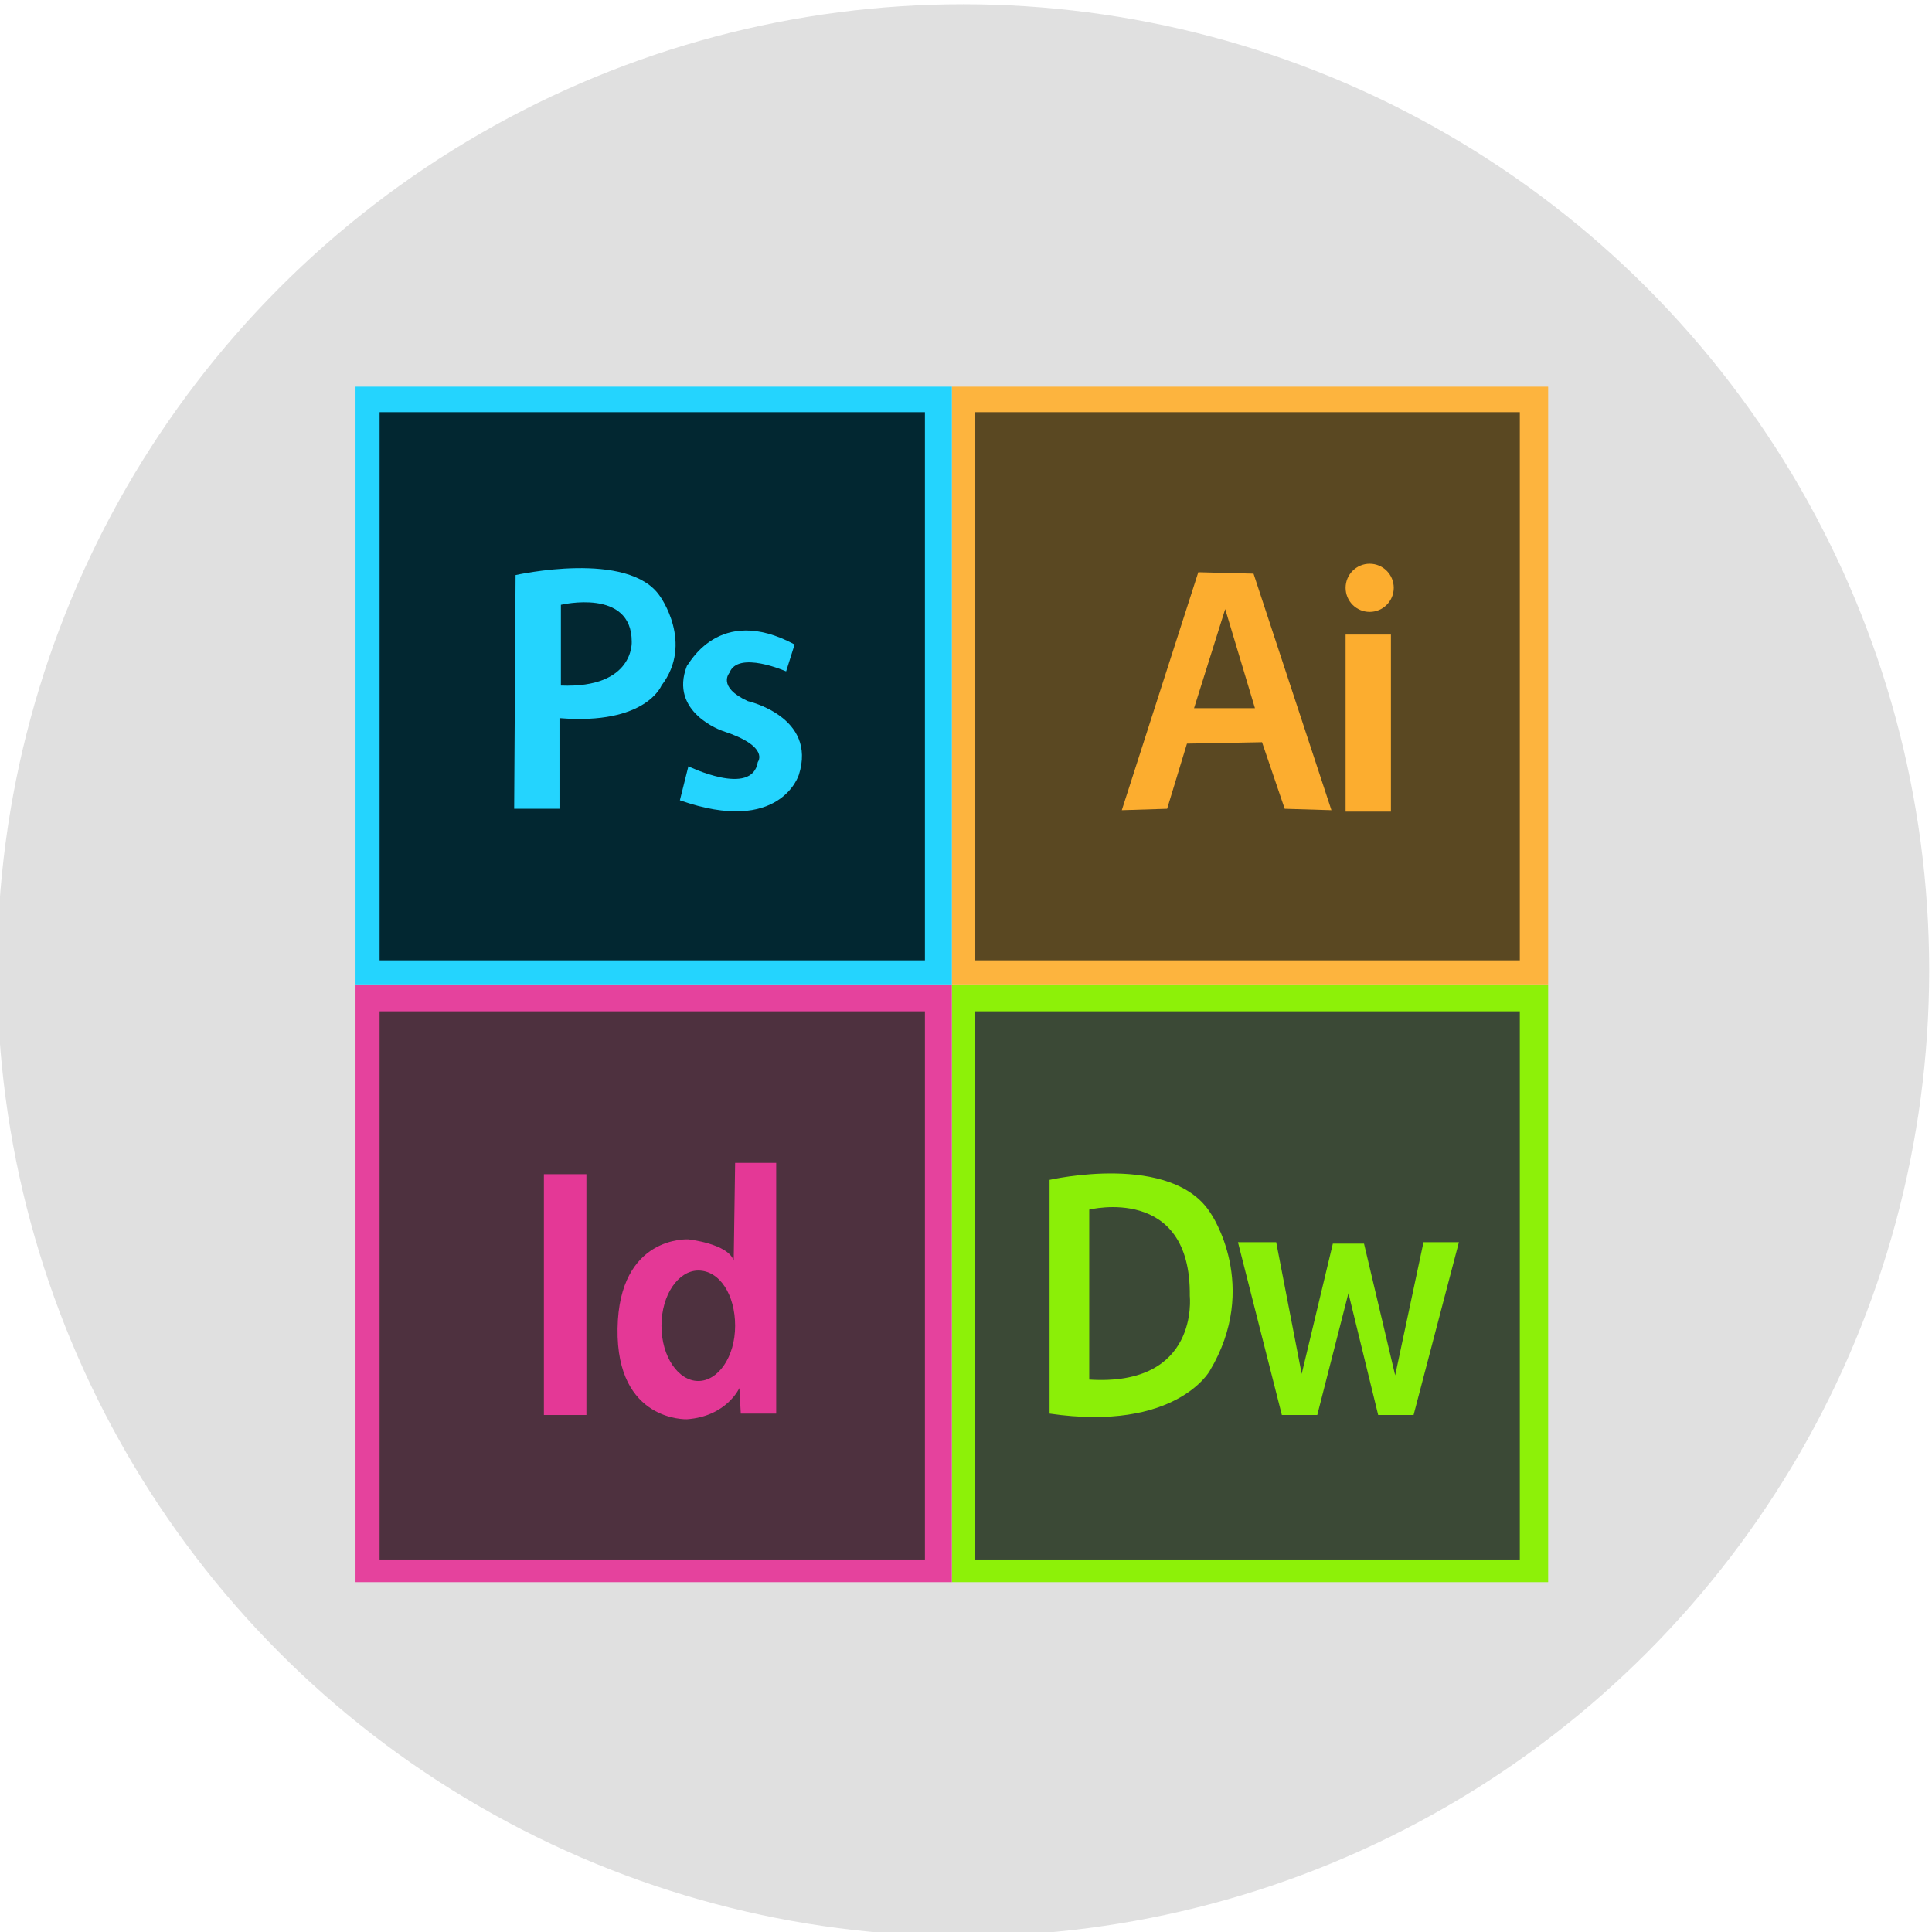 <?xml version="1.0" encoding="utf-8"?>
<!-- Generator: Adobe Illustrator 26.3.1, SVG Export Plug-In . SVG Version: 6.00 Build 0)  -->
<svg version="1.1" id="a" xmlns="http://www.w3.org/2000/svg" xmlns:xlink="http://www.w3.org/1999/xlink" x="0px" y="0px"
	 viewBox="0 0 136.4 136.4" style="enable-background:new 0 0 136.4 136.4;" xml:space="preserve">
<style type="text/css">
	.st0{opacity:0.2;fill:#666666;}
	.st1{fill:#8DF108;}
	.st2{fill:#3B4936;}
	.st3{fill:#FDB43E;}
	.st4{fill:#5A4822;}
	.st5{fill:#E5429D;}
	.st6{fill:#4E313F;}
	.st7{fill:#FCAD2F;}
	.st8{fill:#E43896;}
	.st9{fill:#8BEF07;}
	.st10{fill:#24D4FE;}
	.st11{fill:#022731;}
</style>
<circle class="st0" cx="68" cy="68.5" r="68.2"/>
<g>
	<rect x="67.2" y="69.5" class="st1" width="42.1" height="42.2"/>
	<rect x="68.8" y="71.4" class="st2" width="38.5" height="38.7"/>
</g>
<g>
	<rect x="67.2" y="27.3" class="st3" width="42.1" height="42.2"/>
	<rect x="68.8" y="29.1" class="st4" width="38.5" height="38.7"/>
</g>
<g>
	<rect x="25.1" y="69.5" class="st5" width="42.1" height="42.2"/>
	<rect x="26.8" y="71.4" class="st6" width="38.5" height="38.7"/>
</g>
<path class="st7" d="M79.2,57.2l5.4-16.8l3.9,0.1L94,57.2l-3.3-0.1l-1.6-4.7l-5.3,0.1l-1.4,4.6L79.2,57.2L79.2,57.2z M84.3,50h4.3
	l-2.1-7L84.3,50z"/>
<circle class="st7" cx="96.7" cy="41.5" r="1.7"/>
<rect x="95" y="44.8" class="st7" width="3.2" height="12.5"/>
<rect x="38.4" y="82.9" class="st8" width="3" height="17"/>
<path class="st8" d="M51.9,82.1h2.9v17.7h-2.5l-0.1-1.8c0,0-0.9,2-3.7,2.2c0,0-5,0.2-4.9-6.4s5-6.3,5-6.3s2.8,0.3,3.2,1.5L51.9,82.1
	L51.9,82.1z M49.3,89.7c-1.4,0-2.6,1.7-2.6,3.9s1.2,3.9,2.6,3.9s2.6-1.7,2.6-3.9S50.8,89.7,49.3,89.7z"/>
<path class="st9" d="M74.1,99.8V83.3c0,0,8.7-2,11.4,2.4c0,0,3.5,5.1-0.1,11.1C85.4,96.8,83,101.1,74.1,99.8z M84,91.5
	c0.1-7.9-7.1-6.1-7.1-6.1v12C84.7,97.9,84,91.5,84,91.5z"/>
<polygon class="st9" points="87.4,87.7 90.1,87.7 91.9,97 94.1,87.8 96.3,87.8 98.5,97.1 100.5,87.7 103,87.7 99.8,99.9 97.3,99.9 
	95.2,91.3 93,99.9 90.5,99.9 "/>
<g>
	<rect x="25.1" y="27.3" class="st10" width="42.1" height="42.2"/>
	<rect x="26.8" y="29.1" class="st11" width="38.5" height="38.7"/>
</g>
<path class="st10" d="M36.4,40.6c0,0,8-1.8,10.2,1.5c0,0,2.4,3.3,0.1,6.3c0,0-1.1,2.8-7.2,2.3v6.4h-3.2L36.4,40.6L36.4,40.6z
	 M39.6,48.4c5.2,0.2,5-3.1,5-3.1c0-3.8-5-2.6-5-2.6L39.6,48.4L39.6,48.4z"/>
<path class="st10" d="M56.1,45.5l-0.6,1.9c0,0-3.4-1.5-4,0.1c0,0-0.9,1,1.3,2c0,0,4.9,1.1,3.6,5.2c0,0-1.3,4.3-8.4,1.8l0.6-2.4
	c0,0,4.5,2.2,4.9-0.3c0,0,0.9-1.1-2.5-2.2c0,0-3.8-1.3-2.5-4.6C48.6,47,50.7,42.6,56.1,45.5L56.1,45.5z"/>
</svg>

